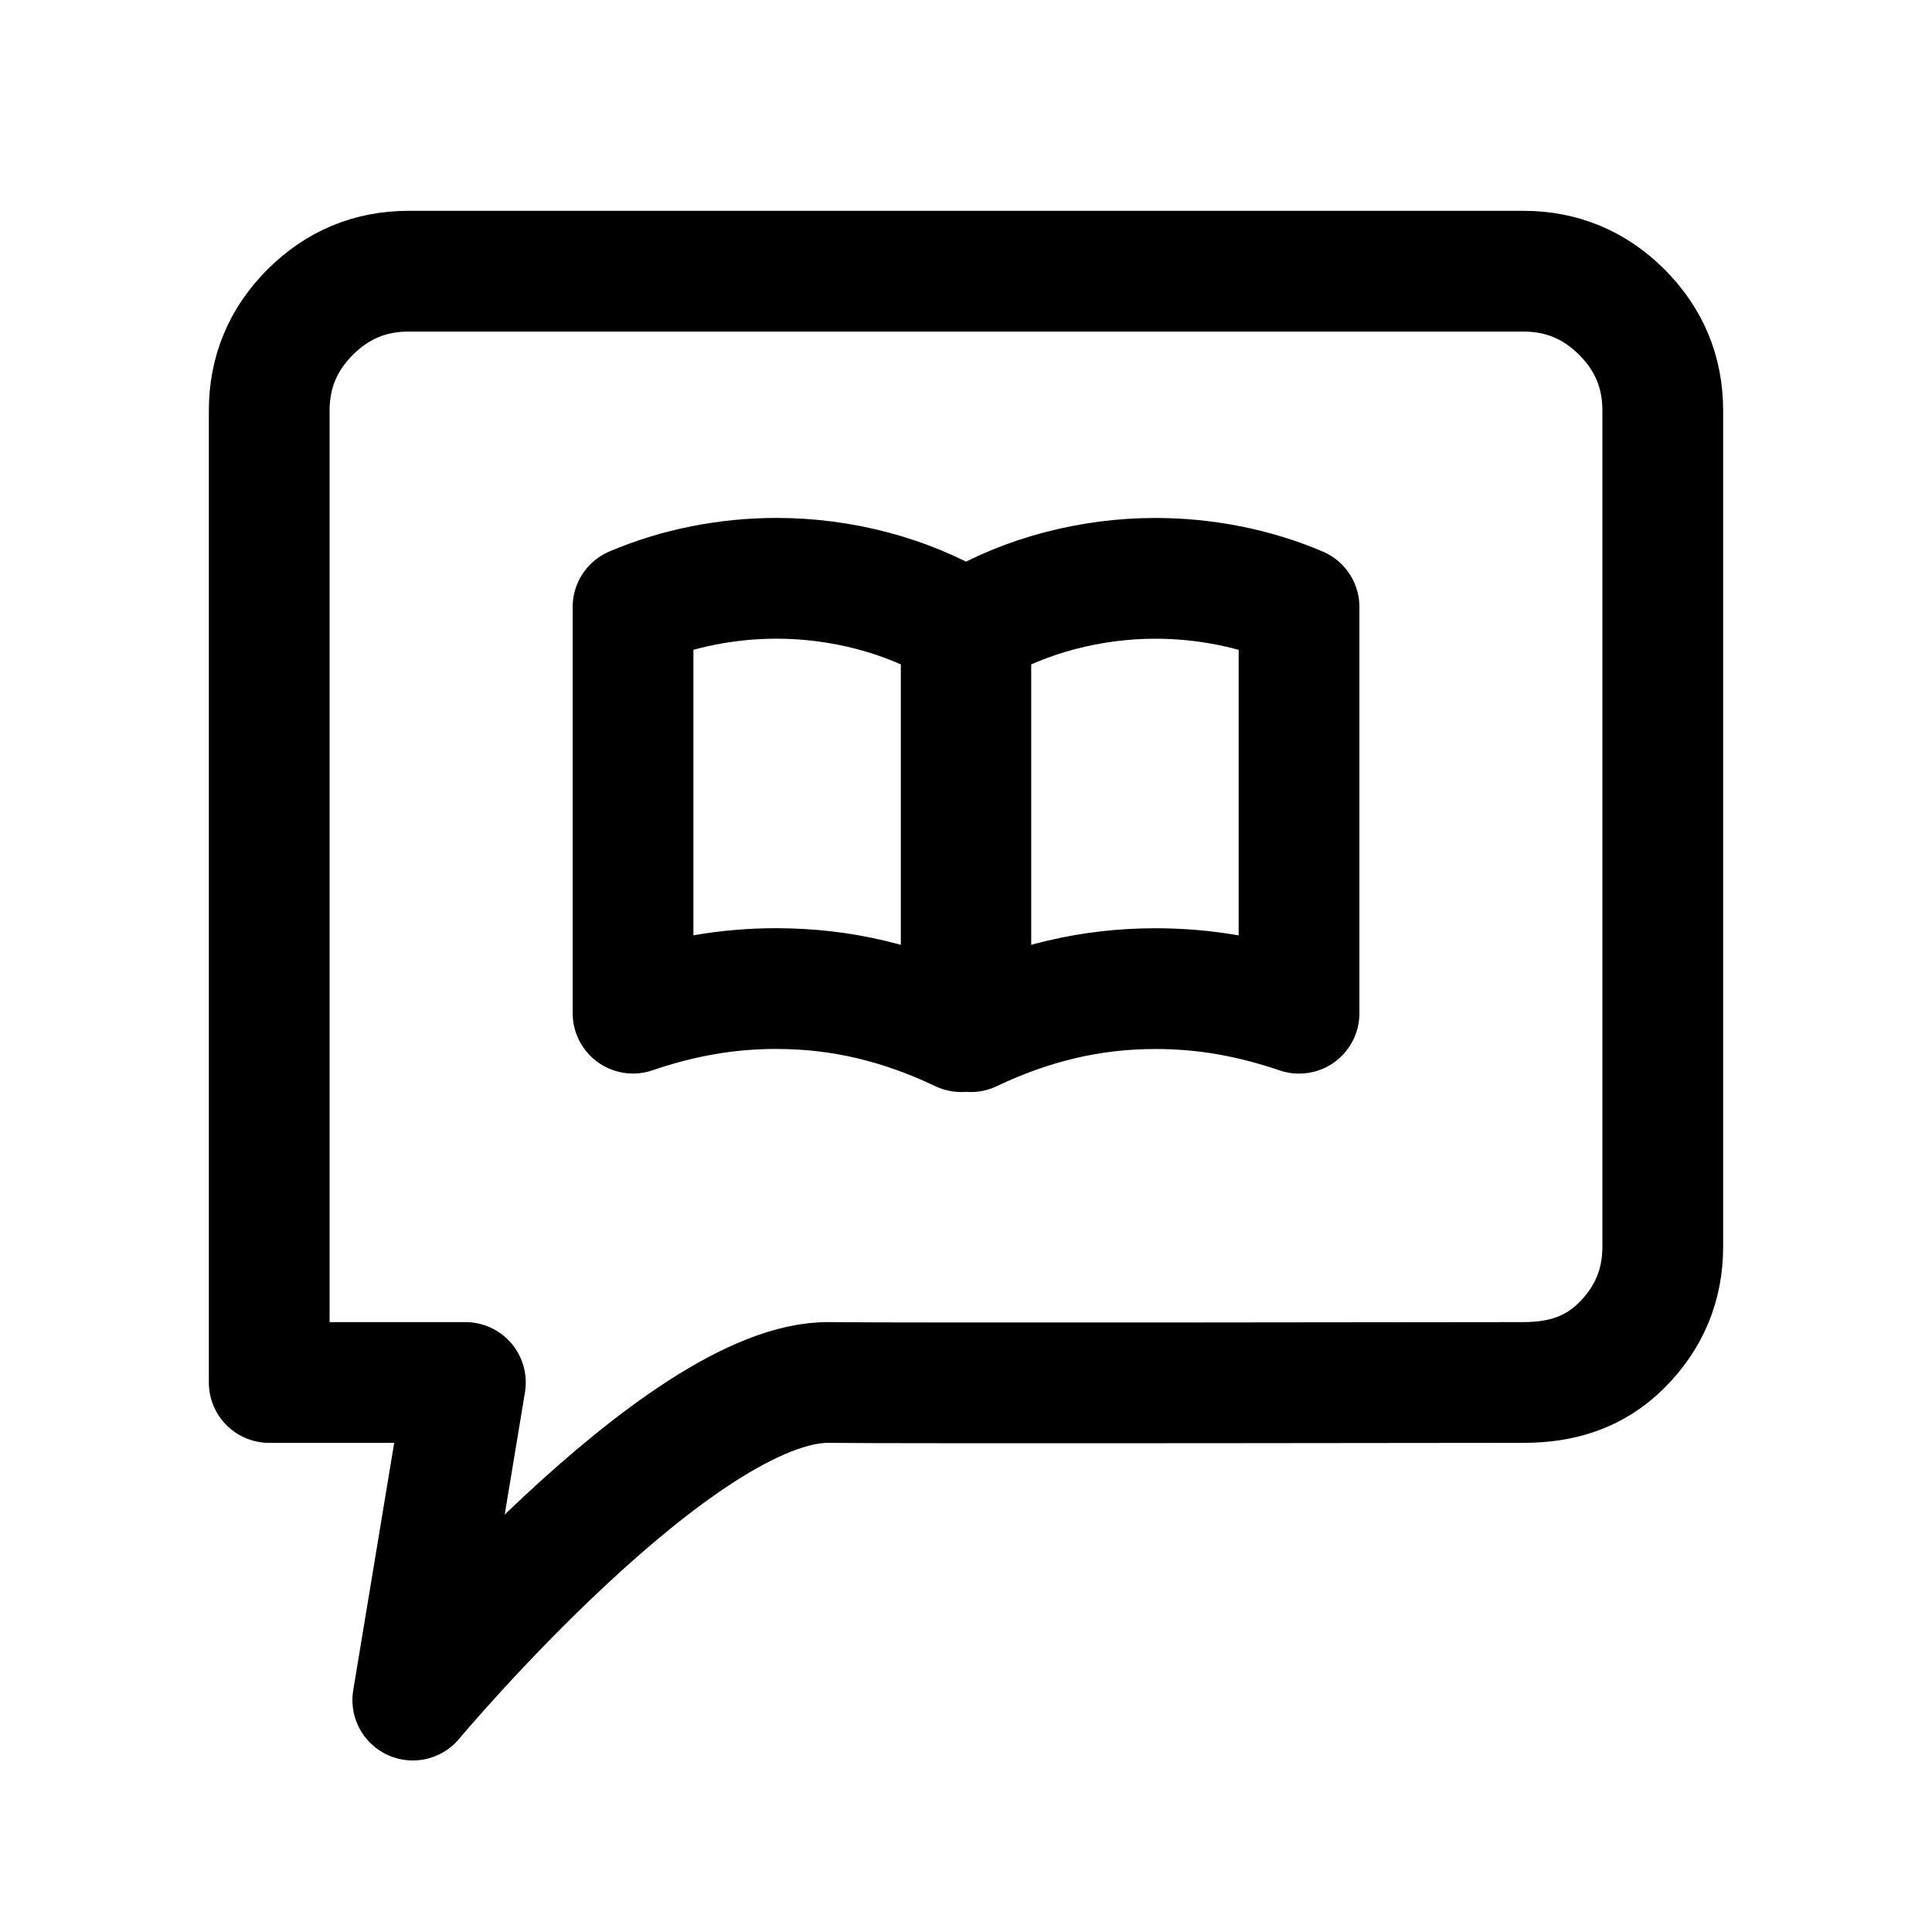 <?xml version="1.0" encoding="UTF-8" standalone="no"?>
<!-- Created with Inkscape (http://www.inkscape.org/) -->

<svg
   width="192"
   height="192"
   viewBox="0 0 50.8 50.8"
   version="1.1"
   id="svg1"
   xmlns="http://www.w3.org/2000/svg"
   xmlns:svg="http://www.w3.org/2000/svg">
  <defs
     id="defs1" />
  <g
     id="layer1">
    <path
       d="m 10.854,44.702 1.383,-8.351 -5.158,3.27e-4 7.66e-5,-25.556 C 7.079,9.788 7.438,8.925 8.155,8.208 8.873,7.49 9.736,7.131 10.743,7.131 h 29.314 c 1.008,0 1.87,0.359 2.588,1.076 0.718,0.718 1.076,1.58 1.076,2.588 v 21.985 c 0,1.008 -0.359,1.87 -1.076,2.588 -0.718,0.718 -1.58,0.983 -2.588,0.983 0,0 -16.716,0.024 -18.241,0 -3.928,-0.062 -10.961,8.351 -10.961,8.351 z"
       id="path1-6"
       style="fill:none;stroke:#000000;stroke-width:3.175;stroke-linecap:round;stroke-linejoin:round;stroke-dasharray:none;stroke-opacity:1" />
    <path
       d="m 20.419,25.994 c 0.845,0 1.667,0.094 2.468,0.283 0.8,0.189 1.596,0.472 2.387,0.849 V 16.501 c -0.737,-0.431 -1.519,-0.755 -2.346,-0.971 -0.827,-0.216 -1.663,-0.324 -2.508,-0.324 -0.647,0 -1.29,0.063 -1.928,0.189 -0.638,0.126 -1.254,0.315 -1.847,0.566 v 10.679 c 0.629,-0.216 1.254,-0.378 1.874,-0.485 0.62,-0.108 1.254,-0.162 1.901,-0.162 z m 5.108,1.133 c 0.791,-0.378 1.587,-0.661 2.387,-0.849 0.8,-0.189 1.623,-0.283 2.468,-0.283 0.647,0 1.281,0.054 1.901,0.162 0.62,0.108 1.245,0.27 1.874,0.485 V 15.962 C 33.563,15.71 32.947,15.522 32.309,15.396 31.671,15.27 31.028,15.207 30.381,15.207 c -0.845,0 -1.681,0.108 -2.508,0.324 -0.827,0.216 -1.609,0.539 -2.346,0.971 z"
       id="path1"
       style="fill:none;stroke:#000000;stroke-width:3.175;stroke-linecap:round;stroke-linejoin:round;stroke-dasharray:none;stroke-opacity:1" />
  </g>
</svg>
